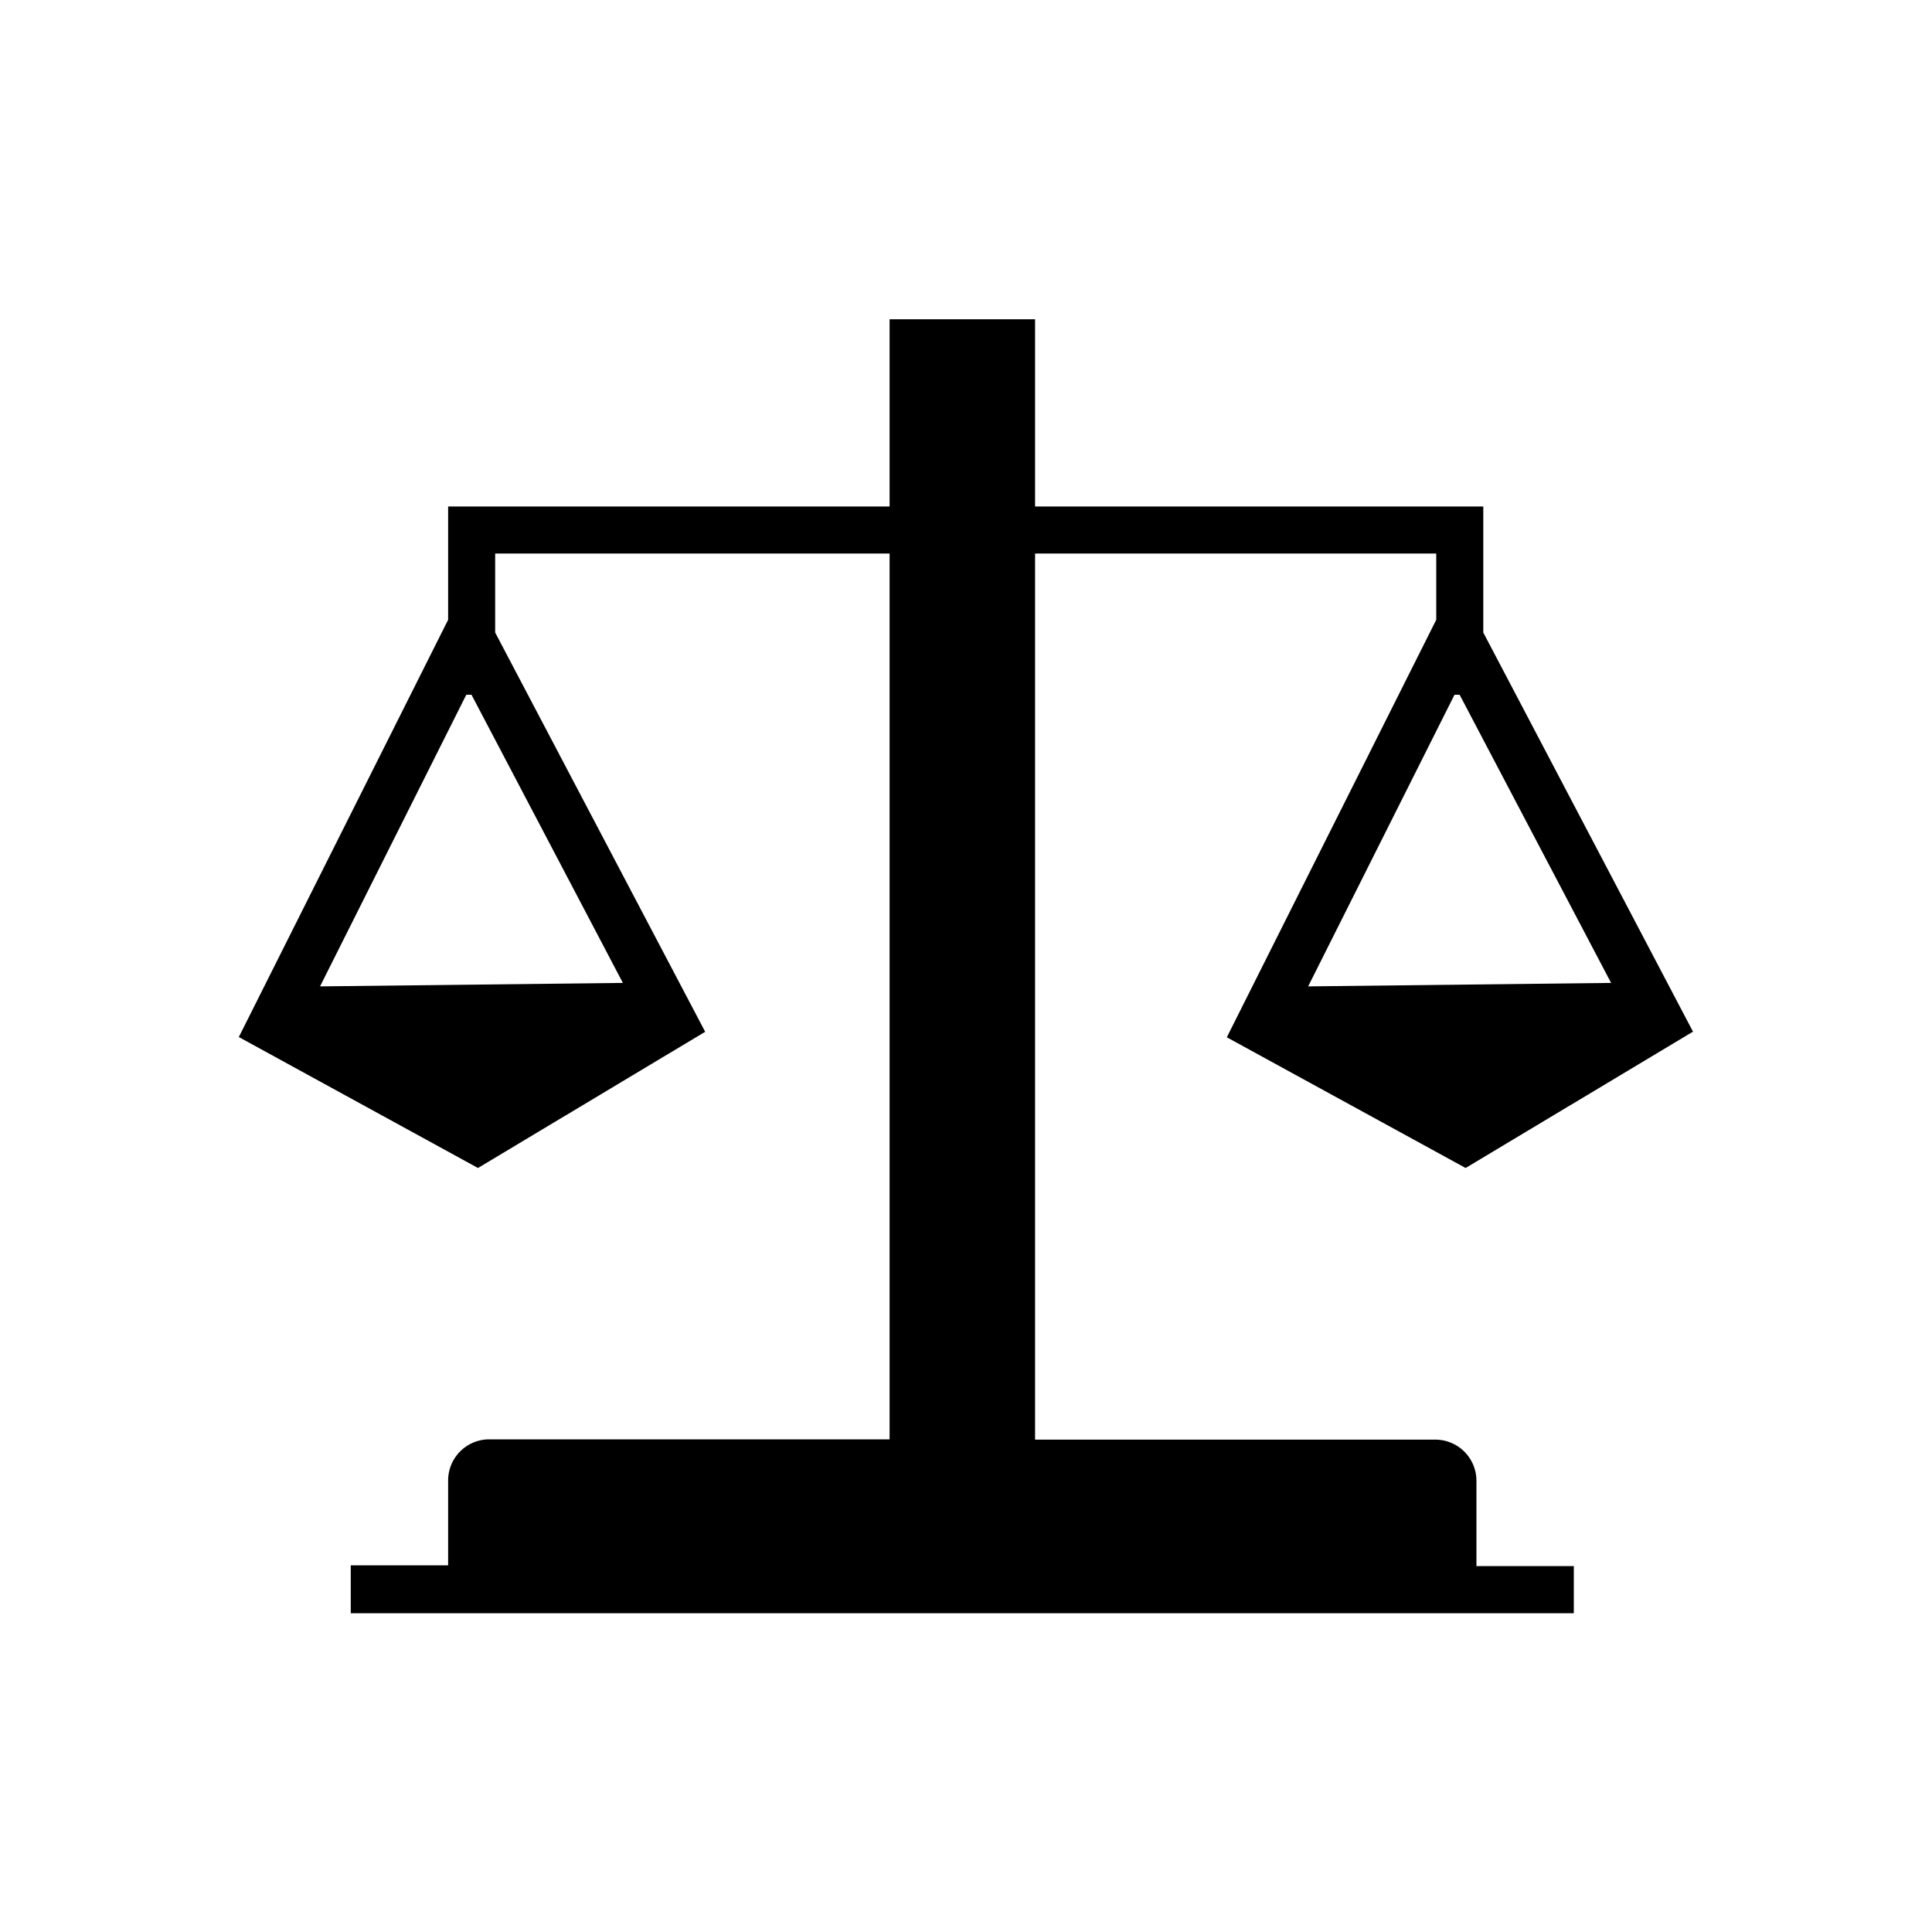 <svg id="Layer_1" data-name="Layer 1" xmlns="http://www.w3.org/2000/svg" viewBox="0 0 200 200"><path d="M152.84,153.29a4.26,4.26,0,0,0-4.26-4.26H107.15V57.3h41.53v6.86L127,107.38h0l24.72,13.53,23.5-14.09h.05L153.55,65.48V52.43h-46.4V33.05H92.09V52.43H46.39V64.16L24.71,107.38h.06l24.71,13.53L73,106.81h0L51.26,65.48V57.3H92.09V149H50.65a4.26,4.26,0,0,0-4.26,4.26v8.78H36.31V167H162.92v-4.88H152.84Zm-17.42-51.18,15.15-30.19h.53l15.68,29.83Zm-102.29,0L48.27,71.92h.54l15.67,29.83Z"/></svg>